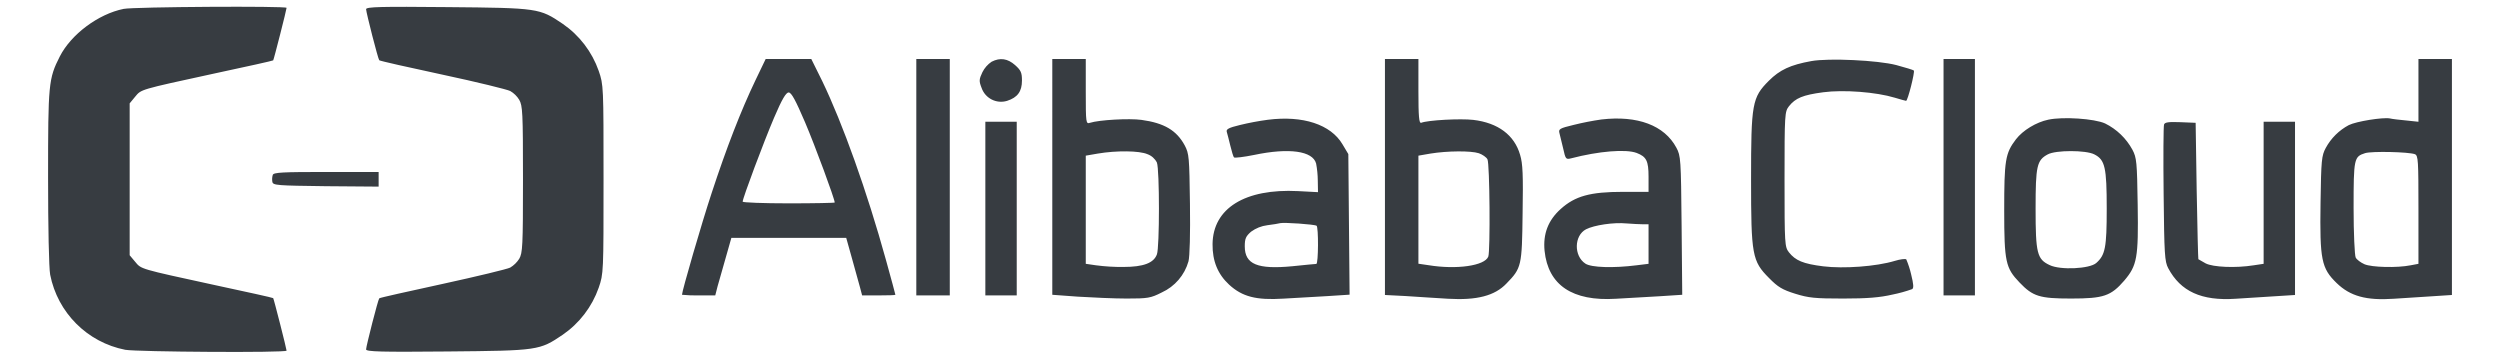 <?xml version="1.0" encoding="utf-8"?>
<!-- Generator: Adobe Illustrator 21.1.0, SVG Export Plug-In . SVG Version: 6.00 Build 0)  -->
<svg version="1.1" id="Layer_1" xmlns="http://www.w3.org/2000/svg" xmlns:xlink="http://www.w3.org/1999/xlink" x="0px" y="0px"
	 viewBox="-22.98 -3.25 1194.96 170.56" style="enable-background:new 0 0 1149 164.97;" xml:space="preserve">
<style type="text/css">
	.st0{fill:#373C41;}
</style>
<g id="Layer_2">
	<g id="Layer_1-2">
		<path class="st0" d="M36.1,1C24,3.45,11,13.15,5.6,23.75S0,36.95,0,81.55
			c0,23.8,0.4,43.4,1,46.5c3.552,18.154,17.746,32.348,35.9,35.9
			c5.5,1,77.1,1.5,77.1,0.4c0-0.8-6.1-24.8-6.4-25.1
			c-0.1-0.2-12.8-3-28.2-6.3c-35.9-7.8-34.8-7.5-37.8-11.1
			L39,118.75V46.15L41.6,43c3-3.6,1.9-3.3,37.8-11.1
			c15.4-3.3,28.1-6.1,28.2-6.3c0.3-0.3,6.4-24.3,6.4-25.1
			C114-0.45,40.9-0,36.1,1z M152,1.15
			c0.1,1.8,5.7,23.8,6.3,24.4c0.2,0.3,13.9,3.4,30.3,6.9
			s31,7.1,32.3,7.8c1.761,1.02,3.239,2.464,4.3,4.2
			C226.8,47.25,227,50.25,227,82.45s-0.2,35.2-1.8,38
			c-1.09,1.713-2.562,3.151-4.3,4.2c-1.3,0.7-15.8,4.2-32.3,7.8
			S158.5,139.05,158.3,139.35c-0.6,0.6-6.2,22.6-6.3,24.4
			c0,1.1,7.2,1.3,38.8,1c43.6-0.4,44.1-0.5,55.2-8
			c7.974-5.487,13.997-13.366,17.2-22.5C265.5,127.55,265.5,126.95,265.5,82.45
			s0-45.1-2.3-51.8C259.997,21.516,253.974,13.637,246,8.15
			c-11.1-7.5-11.6-7.6-55.2-8C159.2-0.15,152-0,152,1.15z M338.1,35.15
			c-6.9,14.4-13.8,32.2-20.9,53.8C312.4,103.45,303,135.85,303,137.65
			c2.658,0.259,5.33,0.359,8,0.3h7.9L320,133.65
			c0.7-2.3,2.4-8.5,3.9-13.7l2.7-9.5H381.5l2.8,10
			c1.5,5.5,3.2,11.7,3.8,13.7l1,3.8h7.9c4.4,0,8-0.1,8-0.3
			s-2-7.6-4.5-16.6c-9.1-32.9-20.7-65.3-30.5-85.6l-5.2-10.5H343
			L338.1,35.15z M361.8,55.15c4.9,11.5,14.2,36.7,14.2,38.4
			c0,0.2-9.9,0.4-22,0.4s-22-0.4-22-0.8c0-1.7,10.1-28.6,15-40.1
			c3.8-8.9,5.7-12.1,7-12.1S357.3,44.65,361.8,55.15z M415,81.45v56.5h16
			v-113h-16V81.45z M451,26.25c-1.876,1.256-3.392,2.98-4.4,5
			c-1.6,3.4-1.7,4.2-0.4,7.5c1.729,5.019,7.127,7.762,12.2,6.2
			c5-1.6,7.1-4.5,7.1-9.7c0-3.8-0.5-4.9-3.3-7.4
			c-3.5-3.1-7.1-3.7-11.2-1.6H451z M480,81.25v56.4l12.3,0.9
			C499,138.95,509.5,139.45,515.5,139.45c10.1,0,11.5-0.2,16.8-2.9
			c6.252-2.841,10.934-8.292,12.8-14.9c0.6-2.4,0.9-13,0.7-27.5
			c-0.3-22.3-0.4-23.9-2.5-27.9C539.4,59.05,533.5,55.55,522.6,54.05
			c-5.8-0.8-20.2,0-24.6,1.4c-1.9,0.6-2,0.2-2-14.9V24.95h-16
			L480,81.25z M525.5,70.45c1.953,0.714,3.562,2.144,4.5,4
			c1.3,3.4,1.3,40.6,0,43.9c-1.5,4.1-6.4,6-16,6
			c-4.414,0.051-8.825-0.217-13.2-0.8L496,122.85V71.15l5.8-1
			C510.7,68.65,521.6,68.75,525.5,70.45z M639,81.35V137.75l9.8,0.5
			c5.3,0.4,14.5,0.9,20.4,1.3C682.9,140.35,691.5,138.15,697.1,132.25
			c7.2-7.4,7.4-8.3,7.7-33.5c0.3-18.3,0.1-23.8-1.2-28
			c-2.7-9.4-10.5-15.3-22.4-16.7c-6-0.7-21.7,0.1-24.9,1.4
			c-1,0.3-1.3-3.1-1.3-15v-15.5h-16V81.35z M683.9,70
			C685.6,70.6,687.5,71.9,688,72.9c1.1,2,1.4,43.8,0.4,46.5
			c-1.7,4.4-15.2,6.3-28.6,4.1l-4.8-0.7V71.15l5.8-1
			C668.8,68.85,680.1,68.75,683.9,70z M842.8,25.95
			c-10,1.8-15.1,4.2-20.3,9.4c-8,8-8.5,10.9-8.5,47.1
			s0.5,39.1,8.6,47.2c4.2,4.3,6.4,5.6,12.5,7.5
			c6.4,2,9.5,2.3,22.9,2.3c11.6,0,17.6-0.5,23.6-1.9
			c3.193-0.636,6.334-1.505,9.4-2.6c0.8-0.5,0.7-2.3-0.5-7.1
			c-0.562-2.428-1.332-4.803-2.3-7.1c-0.4-0.4-2.9-0.1-5.5,0.7
			c-8.9,2.7-24.5,3.8-34.2,2.6s-13.3-2.8-16.4-6.7
			C830.1,114.75,830,113.65,830,82.45s0.1-32.3,2.1-34.9
			c3.1-3.9,6.6-5.4,16.4-6.7s25.3-0.1,34.2,2.6
			c2.7,0.8,5.1,1.5,5.4,1.5c0.8,0,4.3-13.9,3.7-14.5
			c-0.3-0.3-4-1.4-8.4-2.6c-8.8-2.3-32.3-3.4-40.6-1.9
			L842.8,25.95z M906,81.45v56.5h15v-113h-15V81.45z M1133,39.95v15l-5.7-0.6
			c-3.2-0.3-6.8-0.7-8-1c-3.4-0.6-16,1.4-19.6,3.2
			c-4.658,2.474-8.483,6.265-11,10.9c-2,3.7-2.2,5.8-2.5,26.2
			c-0.4,27.3,0.4,31.3,7.7,38.4c6.5,6.3,14.2,8.4,27.3,7.5
			c5.1-0.3,13.5-0.9,18.6-1.2L1149,137.75V24.95h-16V39.95z M1131.3,70.45
			C1132.9,71.15,1133,73.35,1133,97.05v25.8l-3.7,0.7
			c-6.4,1.3-18.6,1-22.1-0.5c-1.8-0.8-3.7-2.2-4.2-3.2
			s-1-11.6-1-23.6c0-23.8,0.2-24.6,5.5-26.3c3.2-1,20.8-0.6,23.8,0.5
			H1131.3z M583,54c-4.474,0.6-8.913,1.435-13.3,2.5
			c-5.4,1.3-6.7,2-6.3,3.3c0.3,0.9,1,3.8,1.7,6.6
			S566.5,71.7,566.9,72s4.7-0.2,9.6-1.2
			c16.7-3.5,28-1.9,29.6,4.1c0.503,2.671,0.771,5.382,0.8,8.1
			l0.1,5.6l-9.5-0.5c-25.4-1.3-40.7,8.2-40.9,25.3
			c-0.1,8.1,2.5,14.4,7.9,19.4c6.3,5.8,13,7.5,25.9,6.7
			c5.6-0.3,15-0.9,20.9-1.2l10.8-0.7l-0.3-33.6L621.5,70.4
			l-2.8-4.7C613.1,56.25,599.8,51.85,583,54z M606.3,104.6
			c1,0.6,0.9,18.3-0.1,18.3c-0.5,0-5.6,0.5-11.4,1.1
			C578.1,125.6,572,123.1,572,114.5c0-3.7,0.5-4.8,3-7
			c2.293-1.682,4.978-2.749,7.8-3.1c2.6-0.3,5.4-0.8,6.2-1
			c1.8-0.4,16.2,0.55,17.3,1.25V104.6z M742.5,53.85
			c-4.474,0.643-8.913,1.51-13.3,2.6c-6.7,1.6-7.3,2-6.8,3.9
			c0.3,1.1,1.1,4.5,1.8,7.4c1.1,5,1.3,5.3,3.7,4.7
			c13.4-3.5,26.3-4.5,31.4-2.6c4.7,1.8,5.7,3.8,5.7,11.4v7.2
			h-12.2c-15.7,0-22.9,2-29.8,8.2c-6,5.4-8.5,11.9-7.7,20
			c1.7,16.4,13.3,24.2,34.1,22.9c5.6-0.3,15-0.9,20.9-1.2
			l10.8-0.7l-0.3-33.1c-0.3-31.8-0.4-33.3-2.5-37.2
			c-5.7-10.7-18.6-15.5-35.8-13.5L742.5,53.85z M762.3,103.95H765v18.9
			l-5.7,0.7c-11,1.4-21.7,1.1-24.5-0.8
			c-5.6-3.7-5.4-13.4,0.3-16.4c3.9-2,13.2-3.4,19.4-2.8
			C757.3,103.75,760.7,103.95,762.3,103.95z M956.1,53.95
			c-5.8,1.2-12.2,5.1-15.5,9.4c-5.1,6.7-5.6,10-5.6,34
			c0,24.6,0.7,27.5,7.3,34.4c6.4,6.7,9.6,7.7,24.7,7.7
			c15.5,0,19-1.2,25.4-8.6c6.1-7.2,6.8-10.8,6.4-36.1
			c-0.3-20.6-0.5-22.6-2.5-26.4c-2.959-5.454-7.535-9.856-13.1-12.6
			c-5.1-2.3-20.1-3.3-27.1-1.8L956.1,53.95z M978.1,70.55
			C983.2,73.15,984,76.75,984,96.45c0,18.7-0.7,22.2-5,26
			c-3.1,2.8-17.2,3.5-22.3,1c-6-2.8-6.7-5.7-6.7-27
			c0-20.4,0.6-23.1,5.8-25.9C959.6,68.45,974.1,68.45,978.1,70.55z
			 M448,96.45v41.5h15v-83h-15V96.45z M1011.4,56.25
			c-0.3,0.8-0.4,15.8-0.2,33.3c0.3,28.8,0.5,32.2,2.2,35.4
			c5.9,11.1,15.9,15.7,32.2,14.6
			c5.2-0.3,13.7-0.9,18.9-1.2L1074,137.75V54.95h-15v67.9l-4.7,0.7
			c-8.7,1.4-19.5,0.9-23-0.9c-1.8-1-3.4-1.9-3.5-2s-0.5-14.8-0.8-32.7
			l-0.5-32.5l-7.3-0.3C1013.7,54.95,1011.8,55.15,1011.4,56.25z"/>
		<path class="st0" d="M107.4,80.35c-0.321,1.07-0.39,2.199-0.2,3.3
			c0.3,1.7,2.1,1.8,25.6,2.1L158,85.95v-7h-25
			C112.1,78.95,107.8,79.15,107.4,80.35z"/>
	</g>
</g>
</svg>
